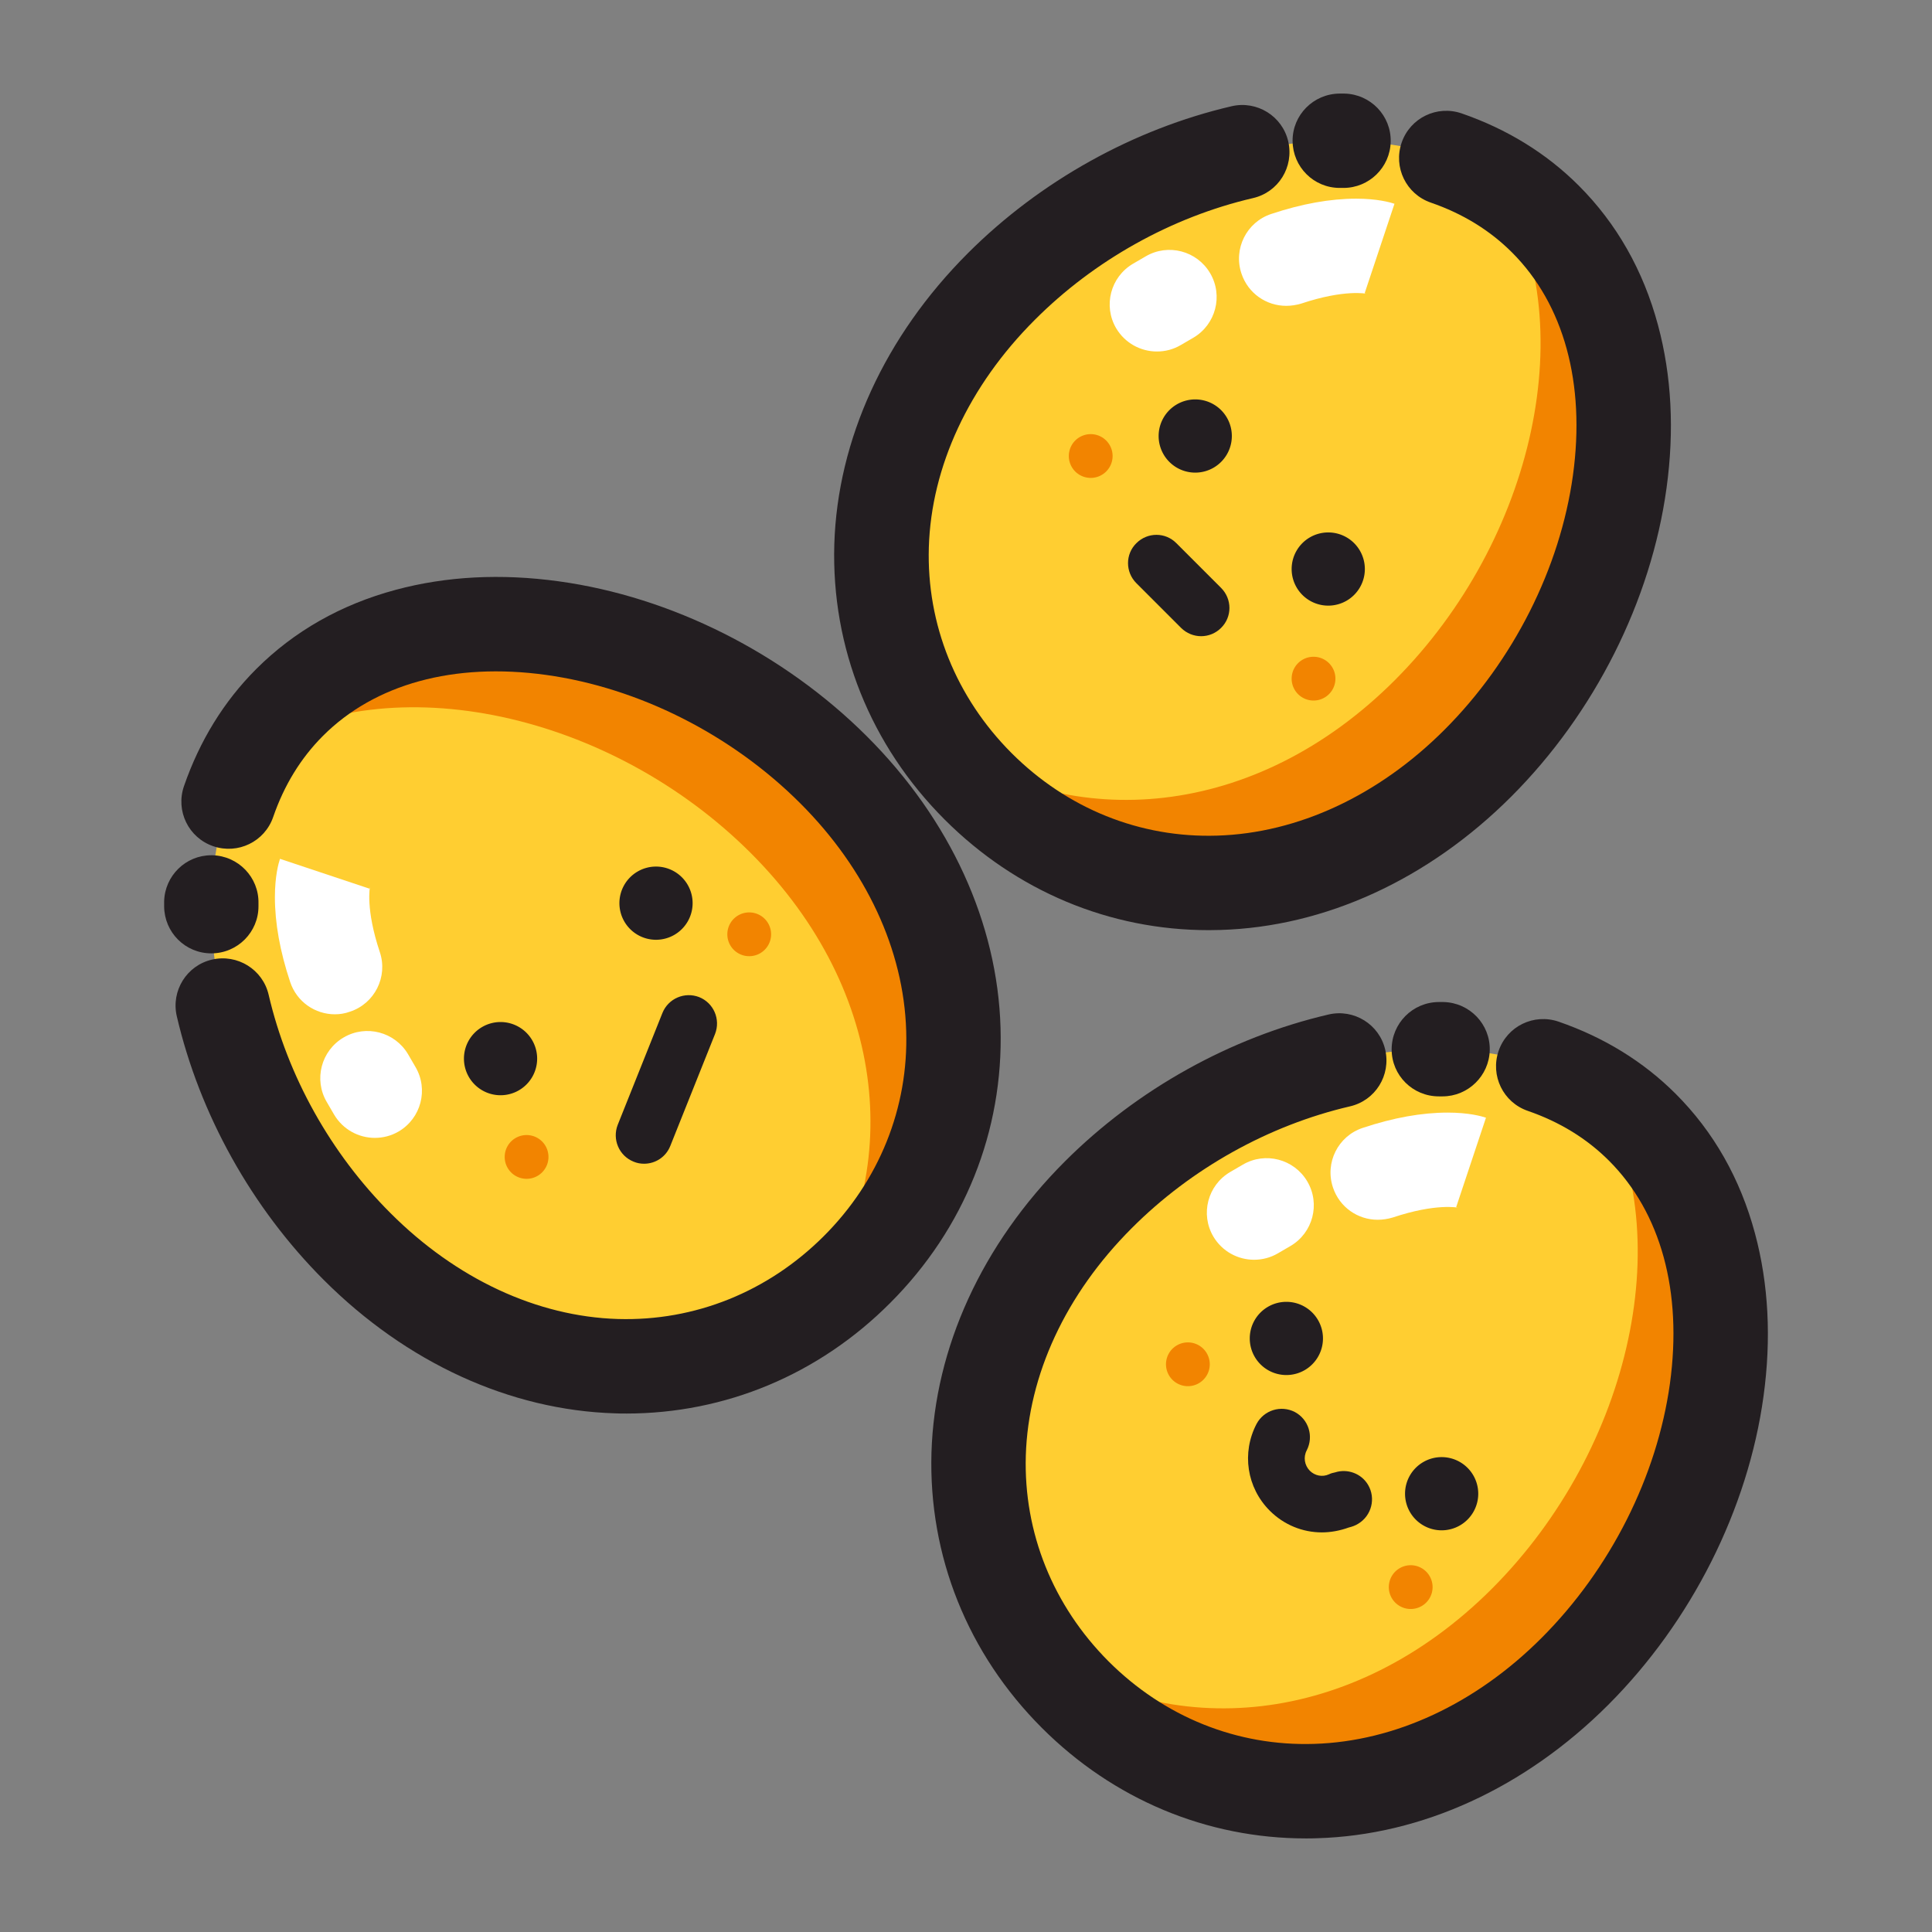 <?xml version="1.0" standalone="no"?><!DOCTYPE svg PUBLIC "-//W3C//DTD SVG 1.1//EN" "http://www.w3.org/Graphics/SVG/1.1/DTD/svg11.dtd"><svg t="1550048235062" class="icon" style="" viewBox="0 0 1024 1024" version="1.1" xmlns="http://www.w3.org/2000/svg" p-id="5851" xmlns:xlink="http://www.w3.org/1999/xlink" width="48" height="48"><rect x="0" y="0" width="1024" height="1024" fill="#808080" stroke="none"/><defs><style type="text/css"></style></defs><path d="M783.2 404.5c-83 83-195.1 82-264.8 12.3S447.6 235 530.7 152s218.6-105.7 288.4-36 47.2 205.4-35.9 288.5z" fill="#FFCE31" p-id="5852"></path><path d="M819.1 116c-7.5-7.5-15.8-13.9-24.7-19.3 44.9 73.7 19 189.6-55.1 263.8-74.1 74.1-171.3 81.2-240.9 32.3 5.9 8.4 12.5 16.4 20 23.9 69.7 69.7 181.8 70.8 264.8-12.3S888.8 185.8 819.1 116z" fill="#F28400" p-id="5853"></path><path d="M712.1 99.6h-1.9-0.1c-13.8 0-24.9-11.1-25-24.9-0.1-13.8 11.1-25 24.9-25.1h2.6c13.8 0.3 24.8 11.7 24.5 25.5-0.3 13.7-11.5 24.5-25 24.5z" fill="#231E21" p-id="5854"></path><path d="M640.6 493c-52.5 0-102-20.7-139.9-58.6-39.3-39.3-60.1-91.1-58.5-145.9C443.9 233 469 178.2 513 134.2c38.2-38.2 87.8-65.8 139.8-77.9 13.4-3.1 26.9 5.2 30 18.7s-5.2 26.9-18.7 30c-43 10-84.1 32.9-115.7 64.6-34.9 34.9-54.8 77.7-56.1 120.5-1.2 40.8 14.4 79.5 43.8 109 29.5 29.5 68.2 45.1 109 43.8 42.8-1.3 85.6-21.2 120.5-56.1 36.5-36.5 61.3-85.7 68.1-134.9 6.7-48.7-4.8-90.6-32.3-118.1-11.8-11.8-26.2-20.6-43-26.4-13.1-4.5-20-18.7-15.5-31.8 4.5-13.1 18.7-20 31.8-15.5 24 8.3 44.9 21.1 62.1 38.3 20 20 34.2 44.9 42 74 7.2 26.8 8.7 55.8 4.5 86.3-8.2 59.8-38.2 119.4-82.3 163.5-44 44-98.8 69.1-154.3 70.7-2.1 0-4.1 0.1-6.1 0.1z" fill="#231E21" p-id="5855"></path><path d="M633.5 231.1m-19.4 0a19.4 19.4 0 1 0 38.8 0 19.4 19.4 0 1 0-38.8 0Z" fill="#231E21" p-id="5856"></path><path d="M704 301.6m-19.4 0a19.4 19.4 0 1 0 38.8 0 19.4 19.4 0 1 0-38.8 0Z" fill="#231E21" p-id="5857"></path><path d="M696.2 359.7m-11.6 0a11.6 11.6 0 1 0 23.2 0 11.6 11.6 0 1 0-23.2 0Z" fill="#F28400" p-id="5858"></path><path d="M578.1 241.7m-11.6 0a11.6 11.6 0 1 0 23.2 0 11.6 11.6 0 1 0-23.2 0Z" fill="#F28400" p-id="5859"></path><path d="M681.7 162.1c-10.5 0-20.2-6.6-23.7-17.1-4.4-13.1 2.7-27.3 15.8-31.6 16.2-5.4 31.3-8.1 45-8.1 11.1 0 17.9 1.9 20.3 2.7l-15.8 47.4s0.4 0.2 1.1 0.3c-0.1 0-11.7-2.5-34.7 5.2-2.7 0.8-5.4 1.2-8 1.2zM613.2 186.3c-8.6 0-16.9-4.4-21.6-12.3-7-11.9-3-27.2 8.9-34.2l6.7-3.9c11.9-7 27.2-3 34.2 8.9s3 27.2-8.9 34.2l-6.7 3.9c-3.9 2.3-8.2 3.4-12.6 3.4z" fill="#FFFFFF" p-id="5860"></path><path d="M636.6 337.2c-3.8 0-7.7-1.5-10.6-4.4l-23.7-23.7c-5.9-5.9-5.9-15.4 0-21.2 5.9-5.9 15.4-5.9 21.2 0l23.7 23.7c5.9 5.9 5.9 15.4 0 21.2-2.9 2.9-6.7 4.4-10.6 4.4z" fill="#231E21" p-id="5861"></path><path d="M441.9 408.1c83 83 82 195.1 12.3 264.8s-181.8 70.8-264.8-12.3-105.7-218.6-36-288.3 205.4-47.2 288.5 35.8z" fill="#FFCE31" p-id="5862"></path><path d="M153.4 372.3c-7.5 7.5-13.9 15.8-19.3 24.7 73.7-44.9 189.6-19 263.8 55.1 74.1 74.1 81.2 171.3 32.3 240.9 8.4-5.9 16.4-12.5 23.9-20 69.7-69.7 70.8-181.8-12.3-264.8s-218.6-105.7-288.4-35.9z" fill="#F28400" p-id="5863"></path><path d="M112 505.3c-13.8 0-24.9-11.1-25-24.9v-2.6c0.3-13.6 11.4-24.5 25-24.5h0.5c13.8 0.3 24.8 11.7 24.5 25.5v1.4c0.1 13.8-11.1 25.1-25 25.1 0.1 0 0 0 0 0z" fill="#231E21" p-id="5864"></path><path d="M331.9 749.2c-2 0-4 0-6-0.1-55.6-1.7-110.4-26.8-154.3-70.7-38.2-38.2-65.8-87.8-77.9-139.8-3.1-13.4 5.2-26.9 18.7-30 13.4-3.1 26.9 5.2 30 18.7 10 43 32.9 84.1 64.6 115.7 34.9 34.9 77.7 54.8 120.5 56.1 40.8 1.2 79.5-14.4 109-43.8s45.1-68.2 43.8-109c-1.3-42.8-21.2-85.6-56.1-120.5-36.5-36.5-85.7-61.3-134.9-68.1-48.7-6.7-90.6 4.8-118.1 32.3-11.8 11.8-20.6 26.2-26.4 43-4.5 13.1-18.7 20-31.8 15.5s-20-18.7-15.5-31.8c8.3-24 21.1-44.9 38.3-62.1 20-20 44.9-34.2 74-42 26.8-7.2 55.8-8.7 86.3-4.5 59.8 8.2 119.4 38.2 163.5 82.3 44 44 69.1 98.8 70.7 154.3 1.6 54.7-19.1 106.5-58.5 145.9-37.9 38-87.4 58.6-139.9 58.6z" fill="#231E21" p-id="5865"></path><path d="M265.3 561.1m-19.4 0a19.4 19.4 0 1 0 38.8 0 19.4 19.4 0 1 0-38.8 0Z" fill="#231E21" p-id="5866"></path><path d="M347.7 478.7m-19.4 0a19.4 19.4 0 1 0 38.8 0 19.4 19.4 0 1 0-38.8 0Z" fill="#231E21" p-id="5867"></path><path d="M397.1 495.2m-11.6 0a11.6 11.6 0 1 0 23.2 0 11.6 11.6 0 1 0-23.2 0Z" fill="#F28400" p-id="5868"></path><path d="M279.1 613.2m-11.6 0a11.6 11.6 0 1 0 23.2 0 11.6 11.6 0 1 0-23.2 0Z" fill="#F28400" p-id="5869"></path><path d="M177.5 537.6c-10.5 0-20.2-6.6-23.7-17.1-5.4-16.2-8.1-31.3-8.1-45 0-11.1 1.9-17.9 2.7-20.3l47.4 15.8s0.2-0.4 0.3-1.1c0 0.1-2.5 11.7 5.2 34.7 4.4 13.1-2.7 27.3-15.8 31.6-2.7 1-5.4 1.4-8 1.4zM198.7 603.1c-8.6 0-16.9-4.4-21.6-12.3l-3.9-6.7c-7-11.9-3-27.2 8.9-34.2 11.9-7 27.2-3 34.2 8.9l3.9 6.7c7 11.9 3 27.2-8.9 34.2-3.9 2.3-8.3 3.4-12.6 3.4z" fill="#FFFFFF" p-id="5870"></path><path d="M341.4 616.8c-1.9 0-3.7-0.3-5.6-1.1-7.7-3.1-11.4-11.8-8.4-19.5l23.7-59.3c3.1-7.7 11.8-11.4 19.5-8.4 7.7 3.1 11.4 11.8 8.4 19.5l-23.7 59.3c-2.3 5.9-7.9 9.5-13.9 9.5z" fill="#231E21" p-id="5871"></path><path d="M834.7 885.9c-83 83-195.1 82-264.8 12.3s-70.8-181.8 12.3-264.8 218.7-105.6 288.4-35.8 47.1 205.3-35.9 288.3z" fill="#FFCE31" p-id="5872"></path><path d="M870.6 597.5c-7.5-7.5-15.8-13.9-24.7-19.3 44.9 73.7 19 189.6-55.1 263.8-74.1 74.1-171.3 81.2-240.9 32.3 5.9 8.4 12.5 16.4 20 23.9 69.7 69.7 181.8 70.8 264.8-12.3s105.6-218.7 35.9-288.4z" fill="#F28400" p-id="5873"></path><path d="M764.6 581.1h-1.9-0.1c-13.8 0-25-11.1-25-24.9 0-13.8 11.1-25 24.9-25.1h2.6c13.8 0.3 24.8 11.7 24.5 25.5-0.3 13.6-11.5 24.5-25 24.5z" fill="#231E21" p-id="5874"></path><path d="M692.1 974.4c-52.5 0-102-20.7-139.9-58.6-39.3-39.3-60.1-91.1-58.5-145.9 1.7-55.6 26.8-110.4 70.7-154.3 38.2-38.2 87.8-65.8 139.8-77.9 13.4-3.1 26.9 5.2 30 18.7s-5.2 26.9-18.7 30c-43 10-84.1 32.9-115.7 64.6-34.9 34.9-54.8 77.7-56.1 120.5-1.2 40.8 14.4 79.5 43.8 109 29.5 29.5 68.2 45.1 109 43.8 42.8-1.3 85.6-21.2 120.5-56.1 36.5-36.5 61.3-85.7 68.1-134.9 6.7-48.7-4.8-90.6-32.3-118.1-11.8-11.8-26.2-20.6-43-26.4-13.1-4.5-20-18.7-15.5-31.8s18.7-20 31.8-15.5c24 8.3 44.9 21.1 62.1 38.3 20 20 34.2 44.9 42 74 7.2 26.8 8.7 55.8 4.5 86.3-8.2 59.8-38.2 119.4-82.3 163.5-44 44-98.8 69.1-154.3 70.7-2 0.1-4 0.1-6 0.1z" fill="#231E21" p-id="5875"></path><path d="M681.8 709.4m-19.4 0a19.4 19.4 0 1 0 38.8 0 19.4 19.4 0 1 0-38.8 0Z" fill="#231E21" p-id="5876"></path><path d="M764.1 791.7m-19.4 0a19.4 19.4 0 1 0 38.8 0 19.4 19.4 0 1 0-38.8 0Z" fill="#231E21" p-id="5877"></path><path d="M747.7 841.2m-11.6 0a11.6 11.6 0 1 0 23.2 0 11.6 11.6 0 1 0-23.2 0Z" fill="#F28400" p-id="5878"></path><path d="M629.6 723.1m-11.6 0a11.6 11.6 0 1 0 23.2 0 11.6 11.6 0 1 0-23.2 0Z" fill="#F28400" p-id="5879"></path><path d="M700.6 812.2c-10.2 0-20.1-4-27.6-11.5-12.2-12.2-15-30.7-7-46 3.9-7.3 12.9-10.1 20.3-6.3 7.3 3.9 10.1 12.9 6.3 20.3-1.9 3.6-1.2 7.9 1.6 10.8 2.7 2.7 6.7 3.5 10.2 1.9 1-0.5 2.1-0.8 3.2-1 6.5-2.1 13.9 0.5 17.5 6.6 4.2 7.1 1.9 16.3-5.2 20.6-1.6 1-3.3 1.6-5 2-4.7 1.7-9.6 2.6-14.3 2.6z m3.9-30.5z" fill="#231E21" p-id="5880"></path><path d="M730.2 646.5c-10.5 0-20.2-6.6-23.7-17.1-4.4-13.1 2.7-27.3 15.8-31.6 16.2-5.4 31.3-8.1 45-8.1 11.1 0 17.9 1.9 20.3 2.7l-15.8 47.4s0.4 0.2 1.1 0.3c-0.1 0-11.7-2.5-34.7 5.2-2.7 0.8-5.4 1.2-8 1.2z" fill="#FFFFFF" p-id="5881"></path><path d="M664.7 667.7c-8.6 0-16.9-4.4-21.6-12.3-7-11.9-3-27.2 8.9-34.2l6.7-3.9c11.9-7 27.2-3 34.2 8.9 7 11.9 3 27.2-8.9 34.2l-6.7 3.9c-3.9 2.3-8.3 3.4-12.6 3.4z" fill="#FFFFFF" p-id="5882"></path></svg>